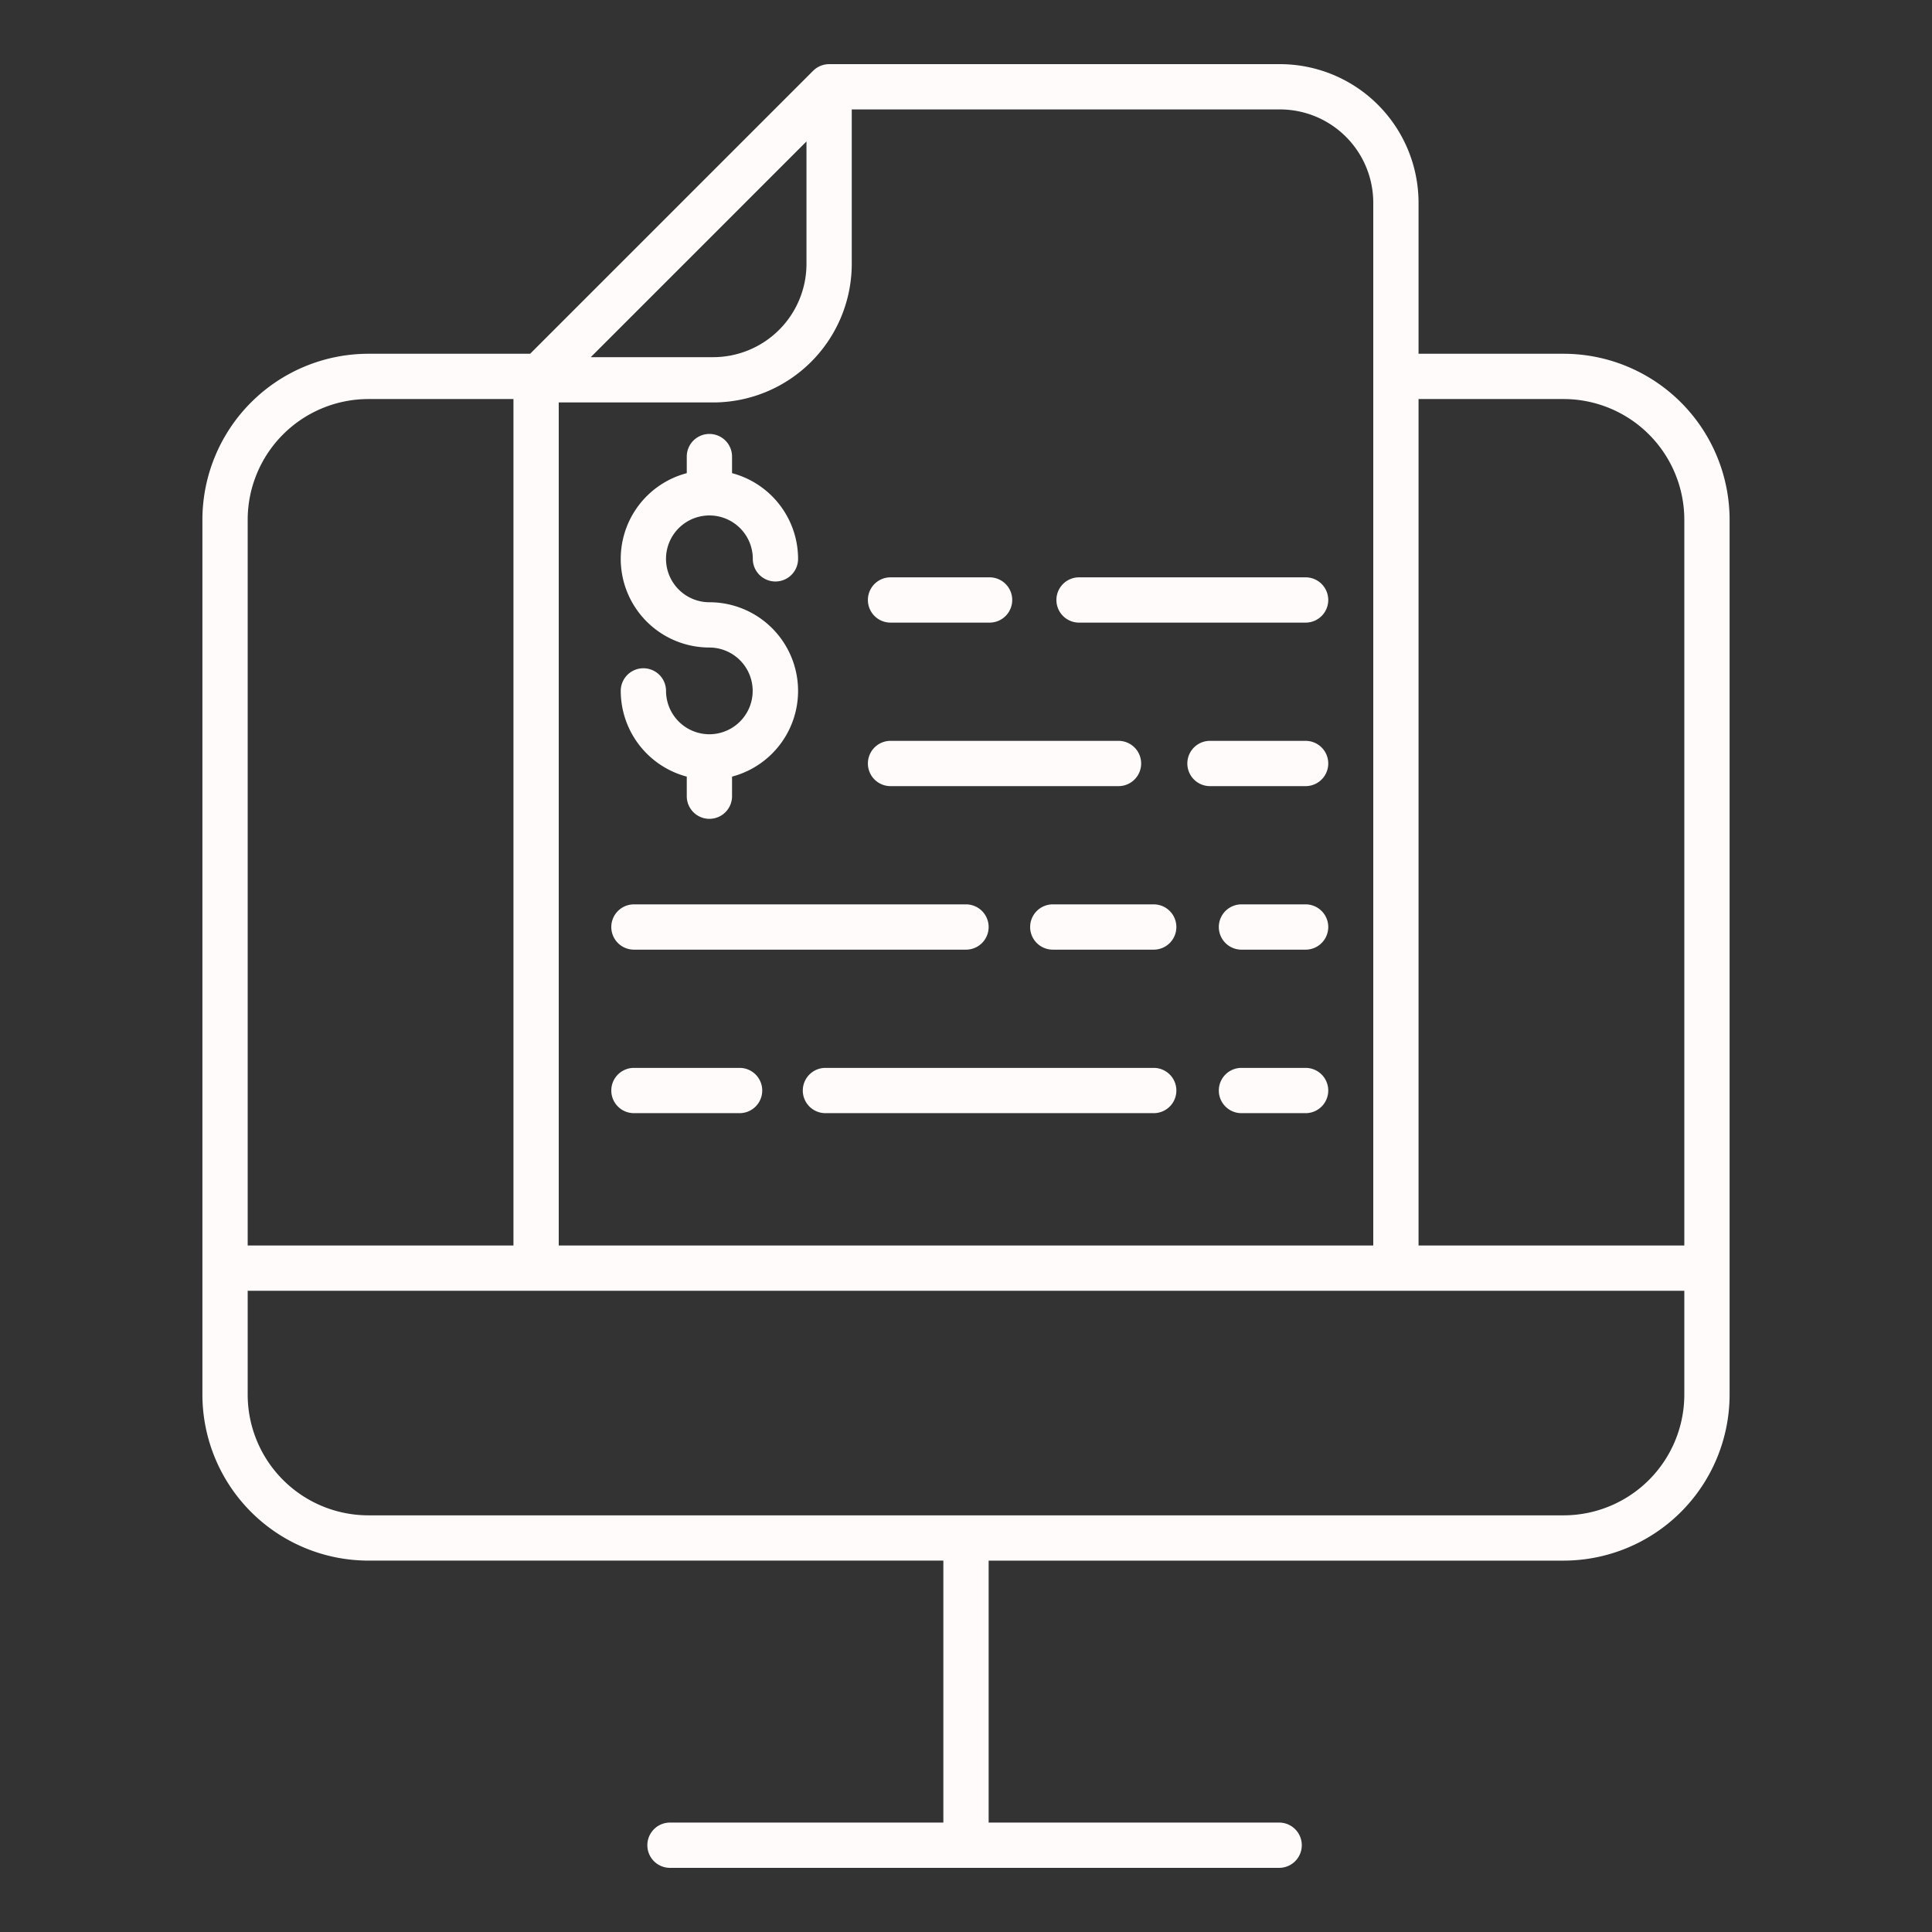 <?xml version="1.0"?>
<svg xmlns="http://www.w3.org/2000/svg" id="Layer_1" data-name="Layer 1" viewBox="0 0 512 512" width="512px" height="512px"><rect x="0" y="0" width="512" height="512" fill="#333333" stroke="none"/><g><title class="active-path" style="fill:#FFFBFB" data-old_color="#FDFAFA">Online payment 2</title><path d="M53.639,137.727V369.6a44.025,44.025,0,0,0,43.976,43.977H250V483H177.554a6,6,0,1,0,0,12H338.987a6,6,0,1,0,0-12H262V413.581H414.385A44.025,44.025,0,0,0,458.361,369.6V137.727A44.026,44.026,0,0,0,414.385,93.75H375.929V53.711A36.753,36.753,0,0,0,339.218,17H219.725a5.981,5.981,0,0,0-.6.03c-.147.015-.293.04-.437.066-.048.008-.1.012-.144.021-.171.035-.339.079-.5.127l-.063.016c-.17.052-.335.113-.5.179-.018.007-.037.012-.054.019-.154.065-.305.138-.453.215l-.078.037c-.141.076-.276.159-.41.245-.031.02-.063.037-.093.057-.138.093-.27.193-.4.3-.023.019-.049.035-.072.054-.154.127-.3.262-.444.4L140.49,93.75H97.615A44.026,44.026,0,0,0,53.639,137.727ZM97.615,105.75h38.456V330.071H65.639V137.727A32.013,32.013,0,0,1,97.615,105.75Zm316.77,295.831H97.615A32.013,32.013,0,0,1,65.639,369.6V342.071H446.361V369.6A32.013,32.013,0,0,1,414.385,401.581Zm0-295.831a32.013,32.013,0,0,1,31.976,31.977V330.071H375.929V105.75ZM363.929,53.711v276.36H148.071V106.653h40.943a36.753,36.753,0,0,0,36.711-36.712V29H339.218A24.739,24.739,0,0,1,363.929,53.711ZM156.557,94.653l57.168-57.168V69.941a24.739,24.739,0,0,1-24.711,24.712Z" data-original="#000000" class="active-path" data-old_color="#FDFAFA" fill="#FFFBFB"/><path d="M285.959,165H346a6,6,0,0,0,0-12H285.959a6,6,0,0,0,0,12Z" data-original="#000000" class="active-path" data-old_color="#FDFAFA" fill="#FFFBFB"/><path d="M236,165h26.25a6,6,0,0,0,0-12H236a6,6,0,0,0,0,12Z" data-original="#000000" class="active-path" data-old_color="#FDFAFA" fill="#FFFBFB"/><path d="M346,196.333H320.657a6,6,0,0,0,0,12H346a6,6,0,0,0,0-12Z" data-original="#000000" class="active-path" data-old_color="#FDFAFA" fill="#FFFBFB"/><path d="M296.418,208.333a6,6,0,0,0,0-12H236a6,6,0,0,0,0,12Z" data-original="#000000" class="active-path" data-old_color="#FDFAFA" fill="#FFFBFB"/><path d="M168,251.667h88a6,6,0,0,0,0-12H168a6,6,0,0,0,0,12Z" data-original="#000000" class="active-path" data-old_color="#FDFAFA" fill="#FFFBFB"/><path d="M305.75,239.667H279a6,6,0,0,0,0,12h26.75a6,6,0,0,0,0-12Z" data-original="#000000" class="active-path" data-old_color="#FDFAFA" fill="#FFFBFB"/><path d="M346,239.667H329a6,6,0,0,0,0,12h17a6,6,0,0,0,0-12Z" data-original="#000000" class="active-path" data-old_color="#FDFAFA" fill="#FFFBFB"/><path d="M196,283H168a6,6,0,0,0,0,12h28a6,6,0,0,0,0-12Z" data-original="#000000" class="active-path" data-old_color="#FDFAFA" fill="#FFFBFB"/><path d="M305.75,283h-87a6,6,0,0,0,0,12h87a6,6,0,0,0,0-12Z" data-original="#000000" class="active-path" data-old_color="#FDFAFA" fill="#FFFBFB"/><path d="M346,283H329a6,6,0,0,0,0,12h17a6,6,0,0,0,0-12Z" data-original="#000000" class="active-path" data-old_color="#FDFAFA" fill="#FFFBFB"/><path d="M188.125,194.585c-.042,0-.083-.006-.125-.006s-.083.006-.125.006a11.5,11.5,0,0,1-11.37-11.488,6,6,0,1,0-12,0A23.535,23.535,0,0,0,182,205.812V211a6,6,0,0,0,12,0v-5.188a23.494,23.494,0,0,0-6-46.21,11.5,11.5,0,1,1,11.5-11.5,6,6,0,0,0,12,0A23.535,23.535,0,0,0,194,125.392V121a6,6,0,0,0-12,0v4.392a23.494,23.494,0,0,0,6,46.21,11.492,11.492,0,0,1,.125,22.983Z" data-original="#000000" class="active-path" data-old_color="#FDFAFA" fill="#FFFBFB"/></g> </svg>
